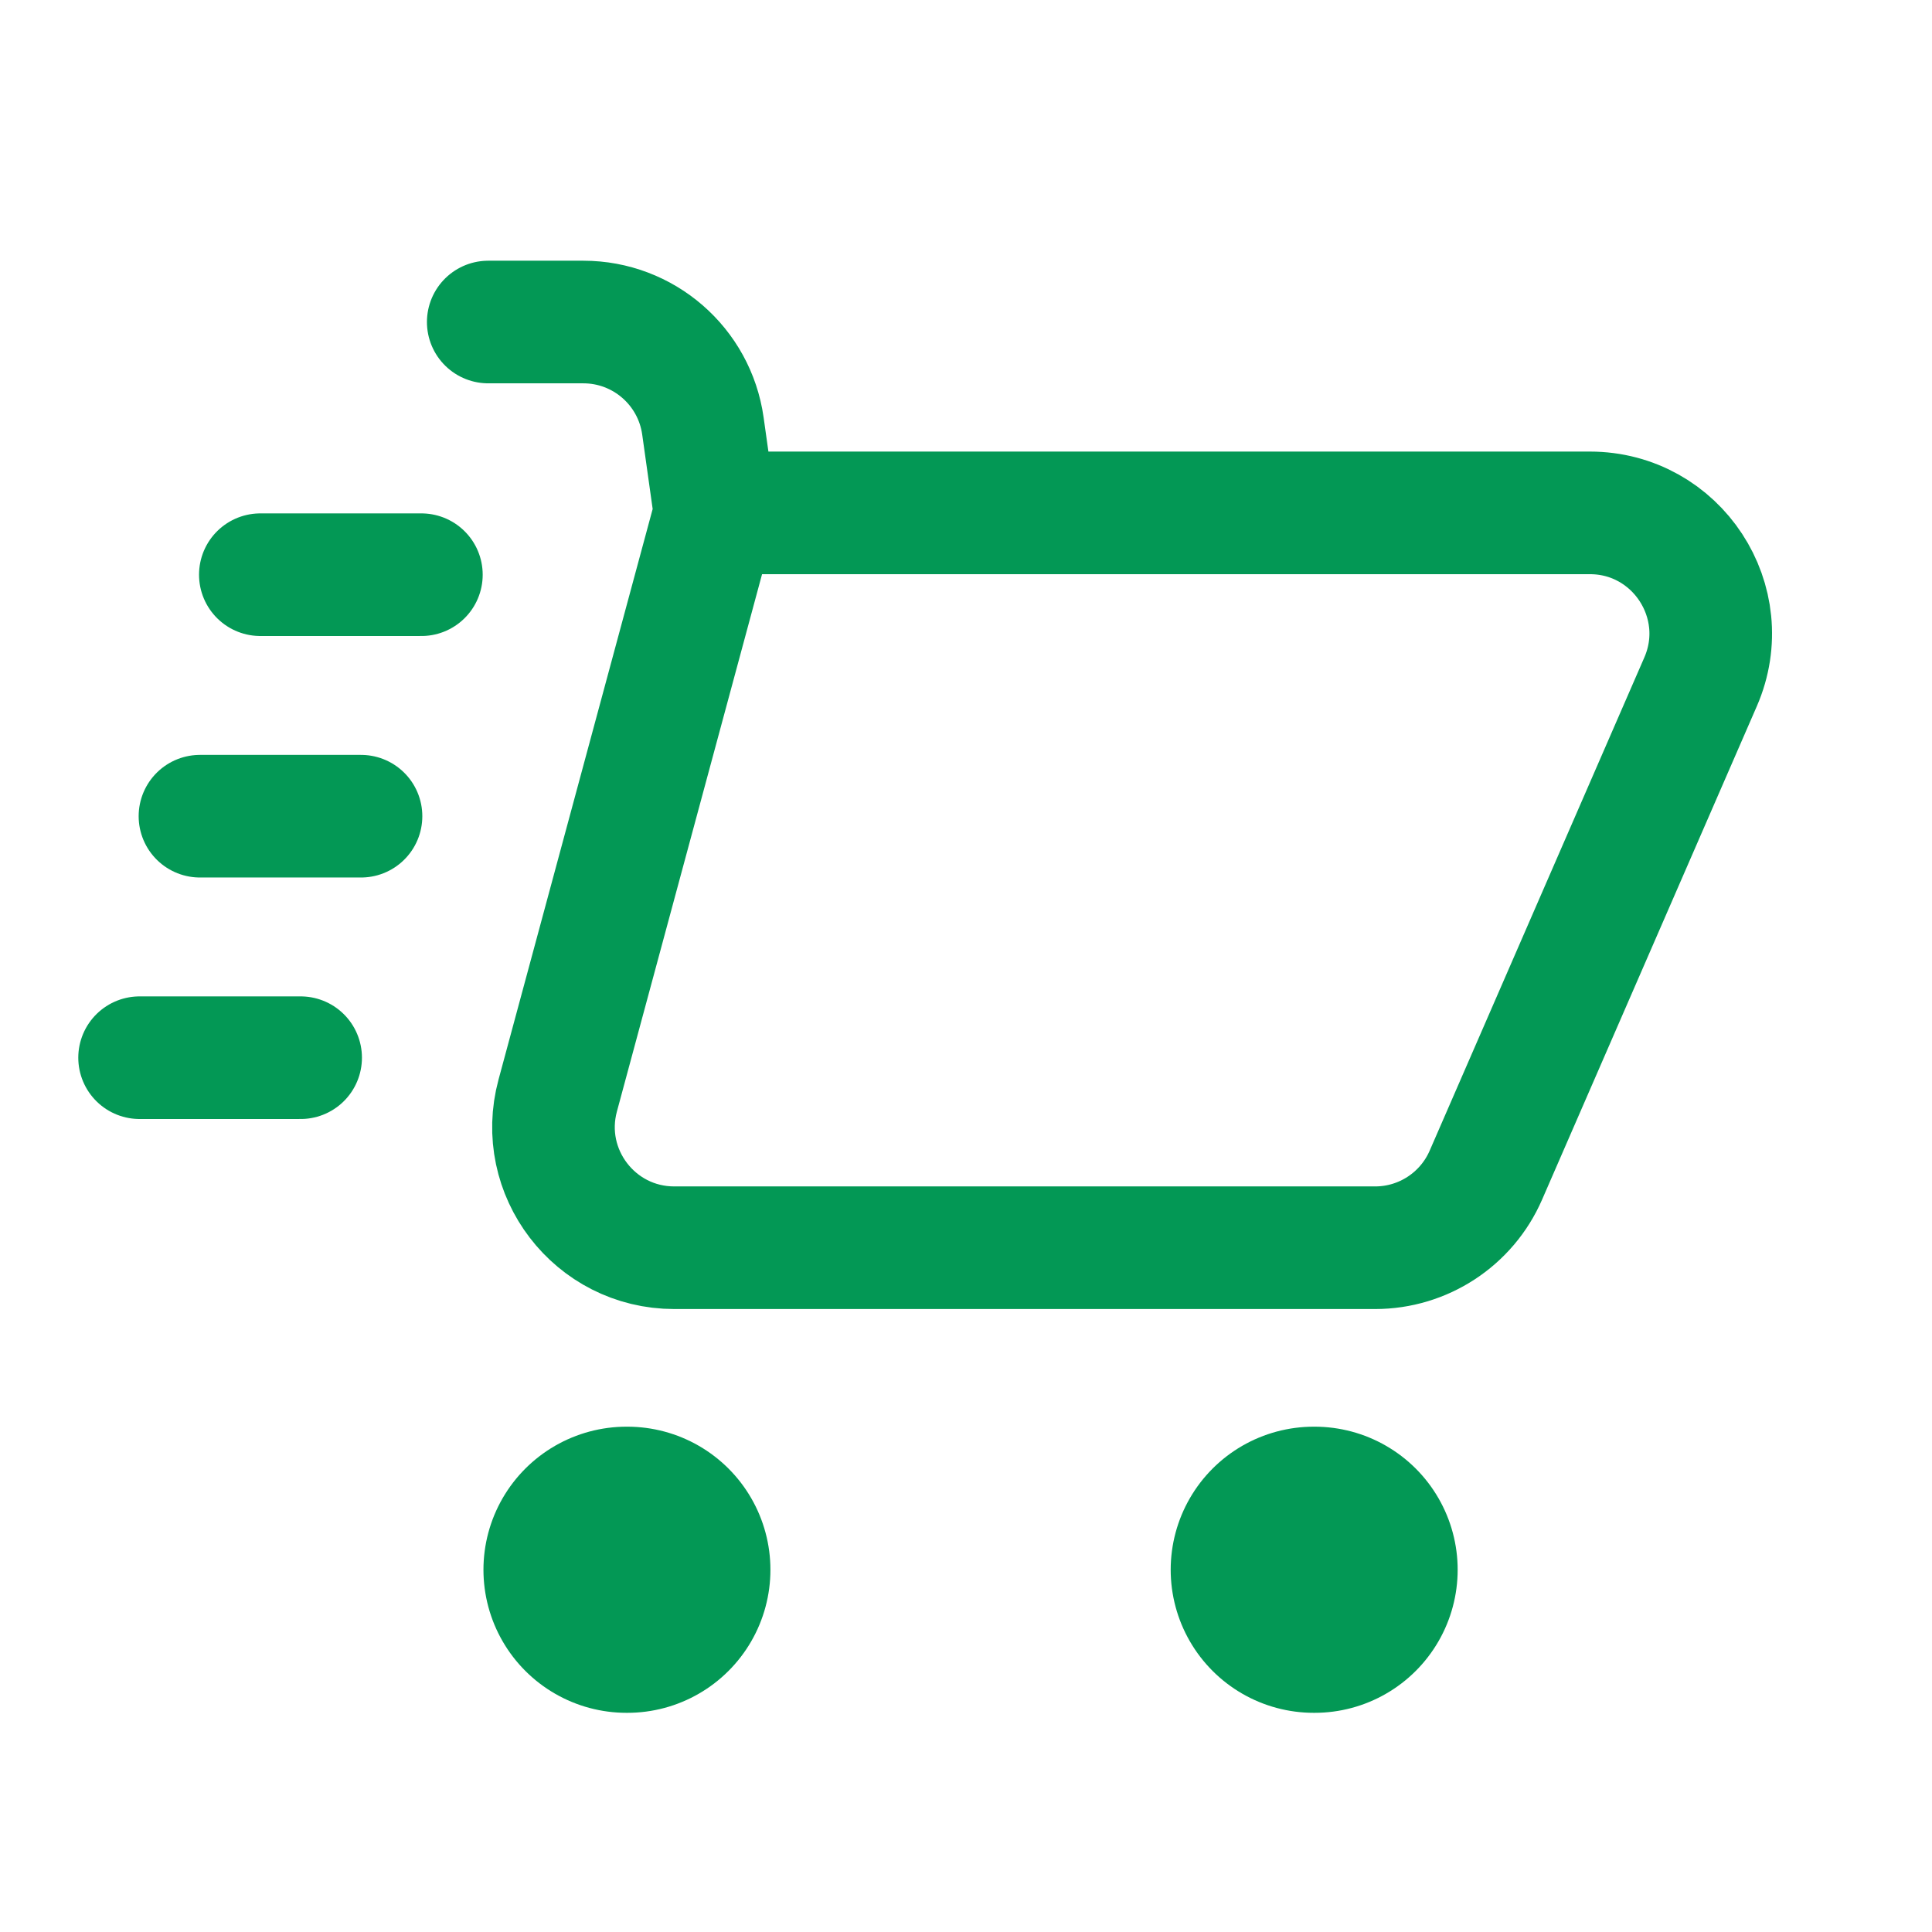 <svg width="28" height="28" viewBox="0 0 28 28" fill="none" xmlns="http://www.w3.org/2000/svg">
<path d="M9.08 22.75H9.092M19.04 22.75H19.052" stroke="#039855" stroke-width="4.147" stroke-linecap="round" stroke-linejoin="round"/>
<path d="M7.076 4.667H8.454C9.326 4.667 10.065 5.309 10.187 6.173L10.364 7.433M10.364 7.433L8.083 15.877C7.782 16.989 8.62 18.083 9.772 18.083L19.929 18.083C20.626 18.083 21.256 17.67 21.534 17.032L24.646 9.882C25.149 8.726 24.302 7.433 23.041 7.433H10.364ZM6.107 8.329H3.773M5.232 11.829H2.898M4.357 15.329H2.023" stroke="#039855" stroke-width="1.777" stroke-linecap="round" stroke-linejoin="round"/>
</svg>
